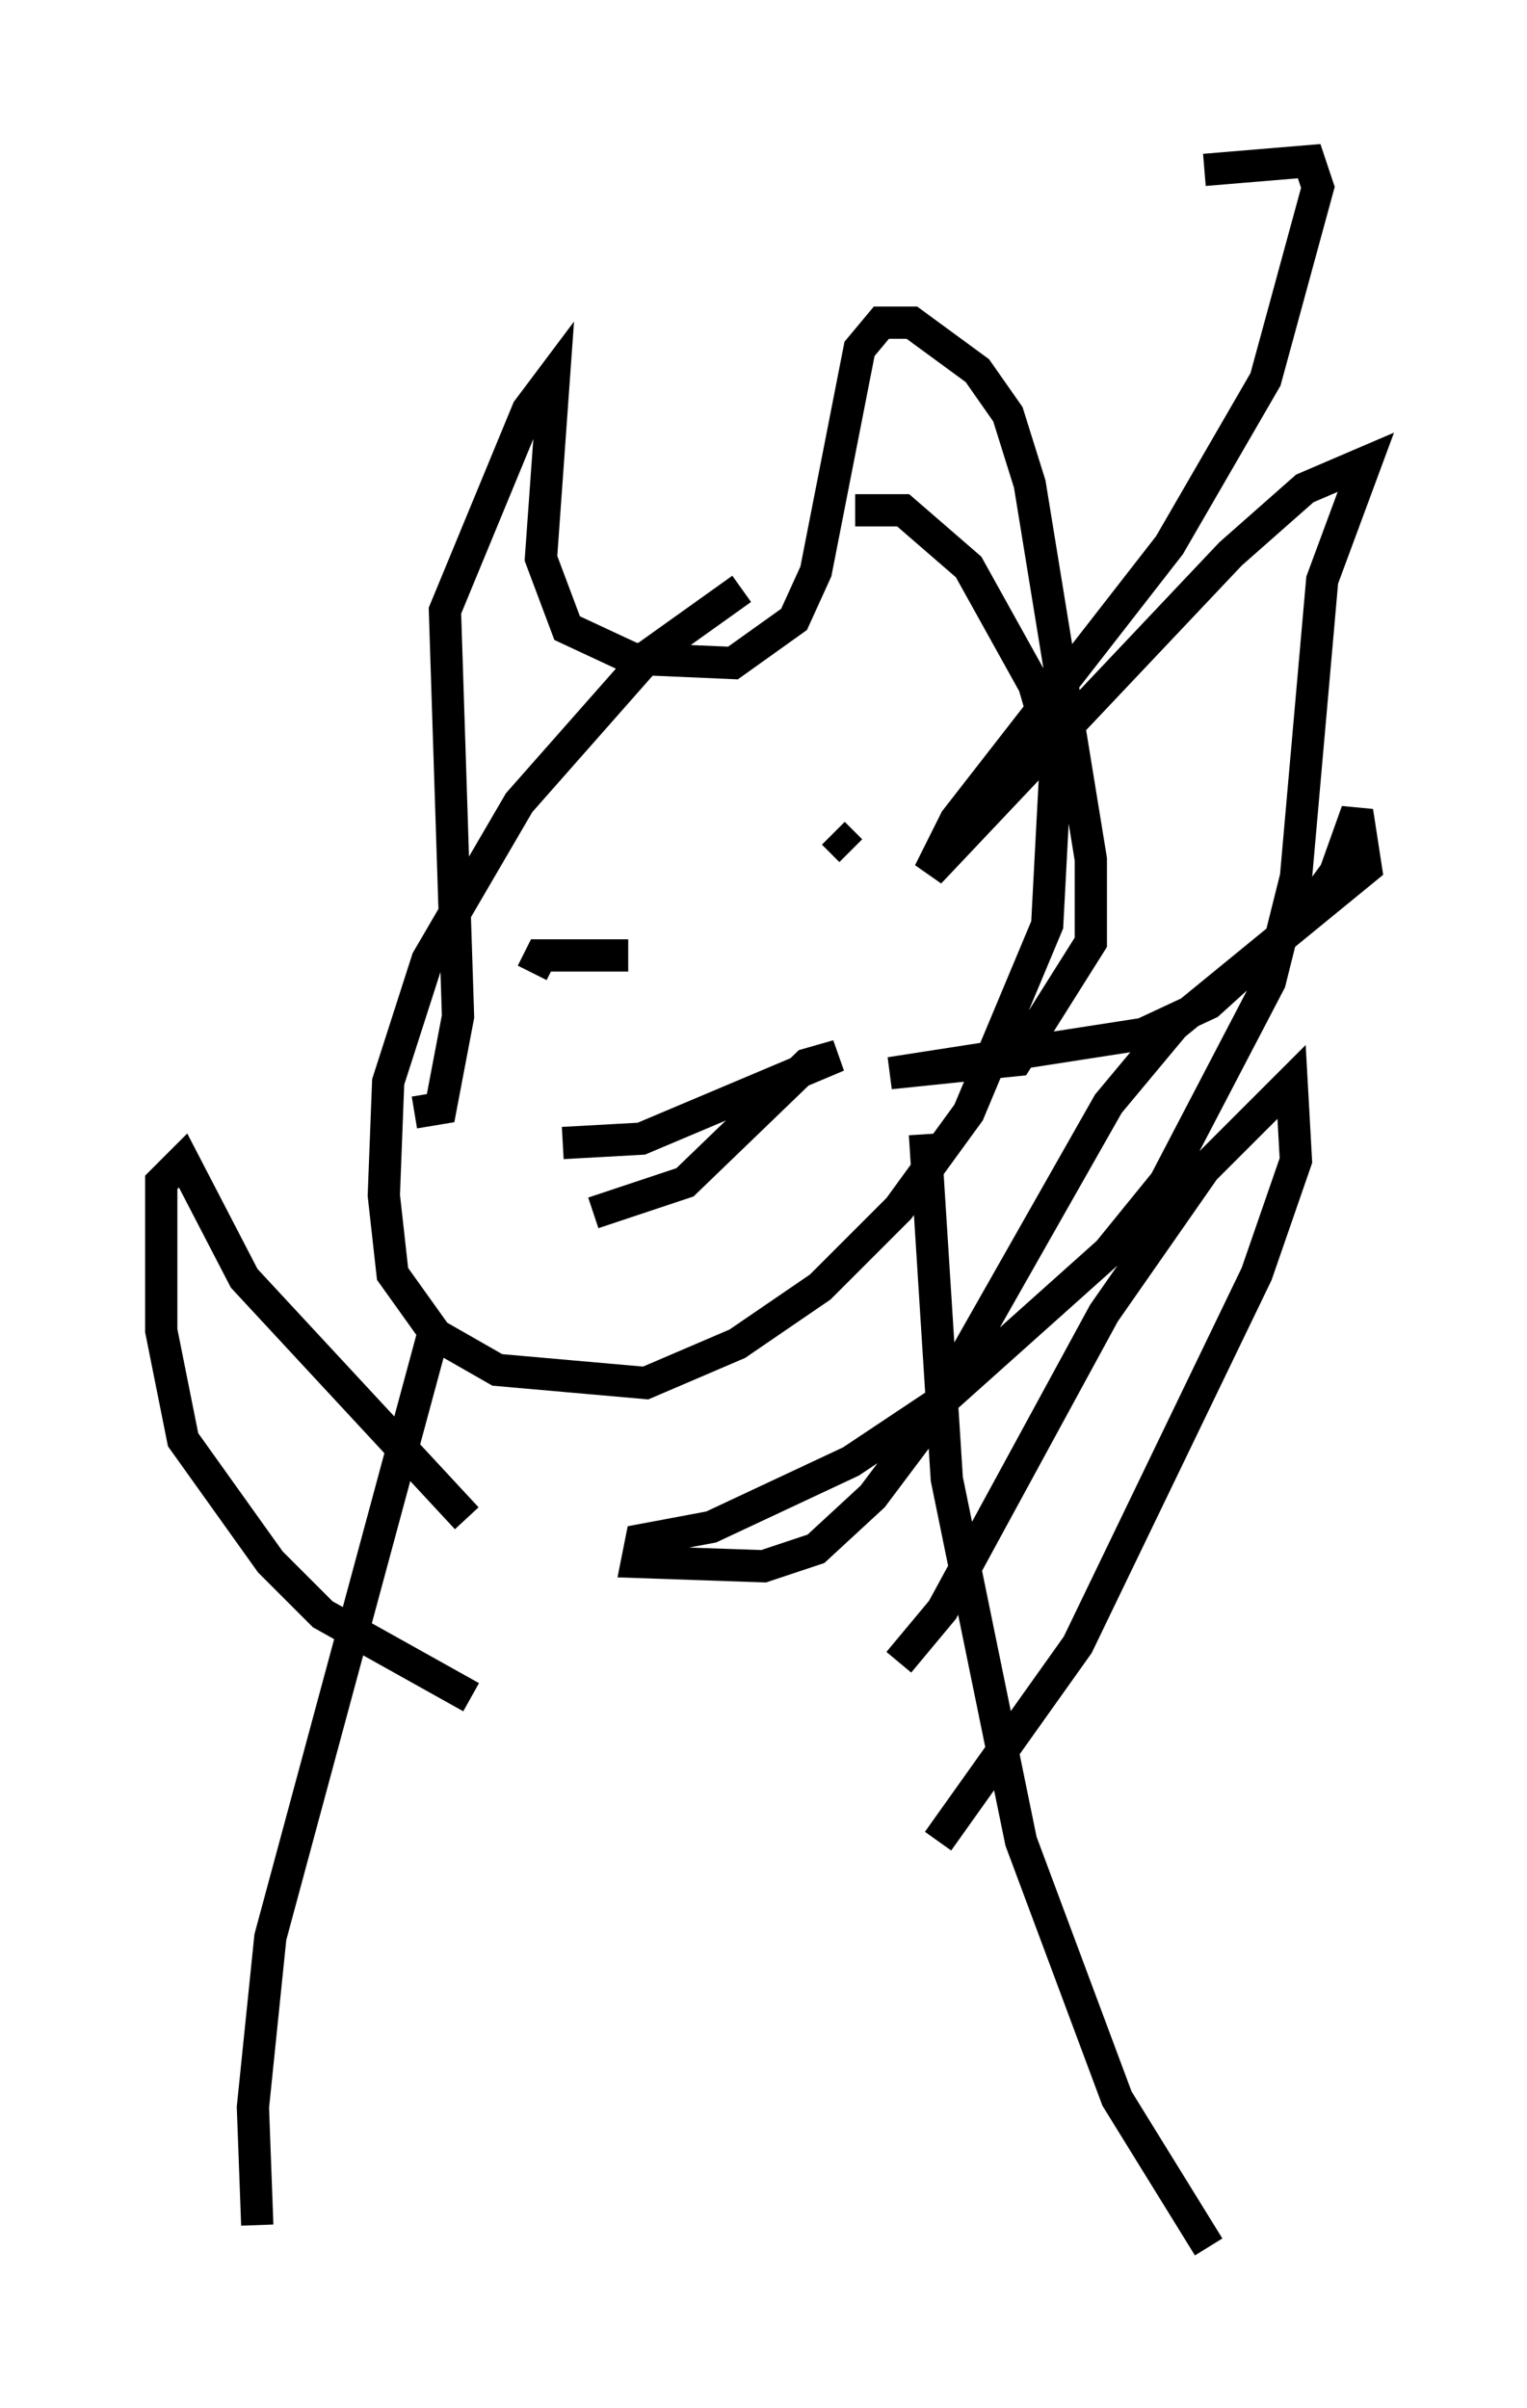 <?xml version="1.0" encoding="utf-8" ?>
<svg baseProfile="full" height="74.681" version="1.1" width="47.347" xmlns="http://www.w3.org/2000/svg" xmlns:ev="http://www.w3.org/2001/xml-events" xmlns:xlink="http://www.w3.org/1999/xlink"><defs /><rect fill="white" height="74.681" width="47.347" x="0" y="0" /><path d="M26.515, 17.449 m-3.518, 0.812 l-2.842, 2.03 -4.059, 4.601 l-2.842, 4.871 -1.218, 3.789 l-0.135, 3.518 0.271, 2.436 l1.353, 1.894 1.894, 1.083 l4.601, 0.406 2.842, -1.218 l2.571, -1.759 2.436, -2.436 l2.165, -2.977 2.436, -5.819 l0.271, -5.142 -0.677, -2.3 l-2.03, -3.654 -2.03, -1.759 l-1.488, 0.0 m-13.126, 25.71 l-5.007, 18.538 -0.541, 5.277 l0.135, 3.654 m20.703, -33.829 l0.677, 10.69 2.3, 11.231 l2.977, 7.984 2.842, 4.601 m-9.607, -18.132 l1.353, -1.624 5.007, -9.202 l3.112, -4.465 2.706, -2.706 l0.135, 2.436 -1.218, 3.518 l-5.548, 11.502 -4.33, 6.089 m-14.614, -10.013 l-6.901, -7.442 -1.894, -3.654 l-0.677, 0.677 0.0, 4.601 l0.677, 3.383 2.706, 3.789 l1.624, 1.624 4.601, 2.571 m4.871, -23.004 l-2.706, 0.0 -0.271, 0.541 m9.066, -1.894 l0.0, 0.0 m-7.172, 9.337 l2.842, -0.947 3.789, -3.654 l0.947, -0.271 -6.089, 2.571 l-2.436, 0.135 m8.931, -9.066 l-0.541, -0.541 m-12.99, 8.66 l0.812, -0.135 0.541, -2.842 l-0.406, -12.584 2.571, -6.225 l0.812, -1.083 -0.406, 5.683 l0.812, 2.165 2.03, 0.947 l3.112, 0.135 1.894, -1.353 l0.677, -1.488 1.353, -6.901 l0.677, -0.812 0.947, 0.0 l2.03, 1.488 0.947, 1.353 l0.677, 2.165 1.894, 11.637 l0.0, 2.571 -2.3, 3.654 l-3.924, 0.406 7.848, -1.218 l2.03, -0.947 2.842, -2.571 l1.083, -1.488 0.677, -1.894 l0.271, 1.759 -5.954, 4.871 l-2.03, 2.436 -5.683, 10.013 l-1.624, 2.165 -1.759, 1.624 l-1.624, 0.541 -3.924, -0.135 l0.135, -0.677 2.165, -0.406 l4.33, -2.03 2.842, -1.894 l5.142, -4.601 1.759, -2.165 l3.248, -6.225 0.812, -3.248 l0.812, -9.202 1.353, -3.654 l-1.894, 0.812 -2.3, 2.03 l-9.337, 9.878 0.812, -1.624 l6.631, -8.525 2.977, -5.142 l1.624, -5.954 -0.271, -0.812 l-3.248, 0.271 " fill="none" stroke="black" stroke-width="1" /></svg>